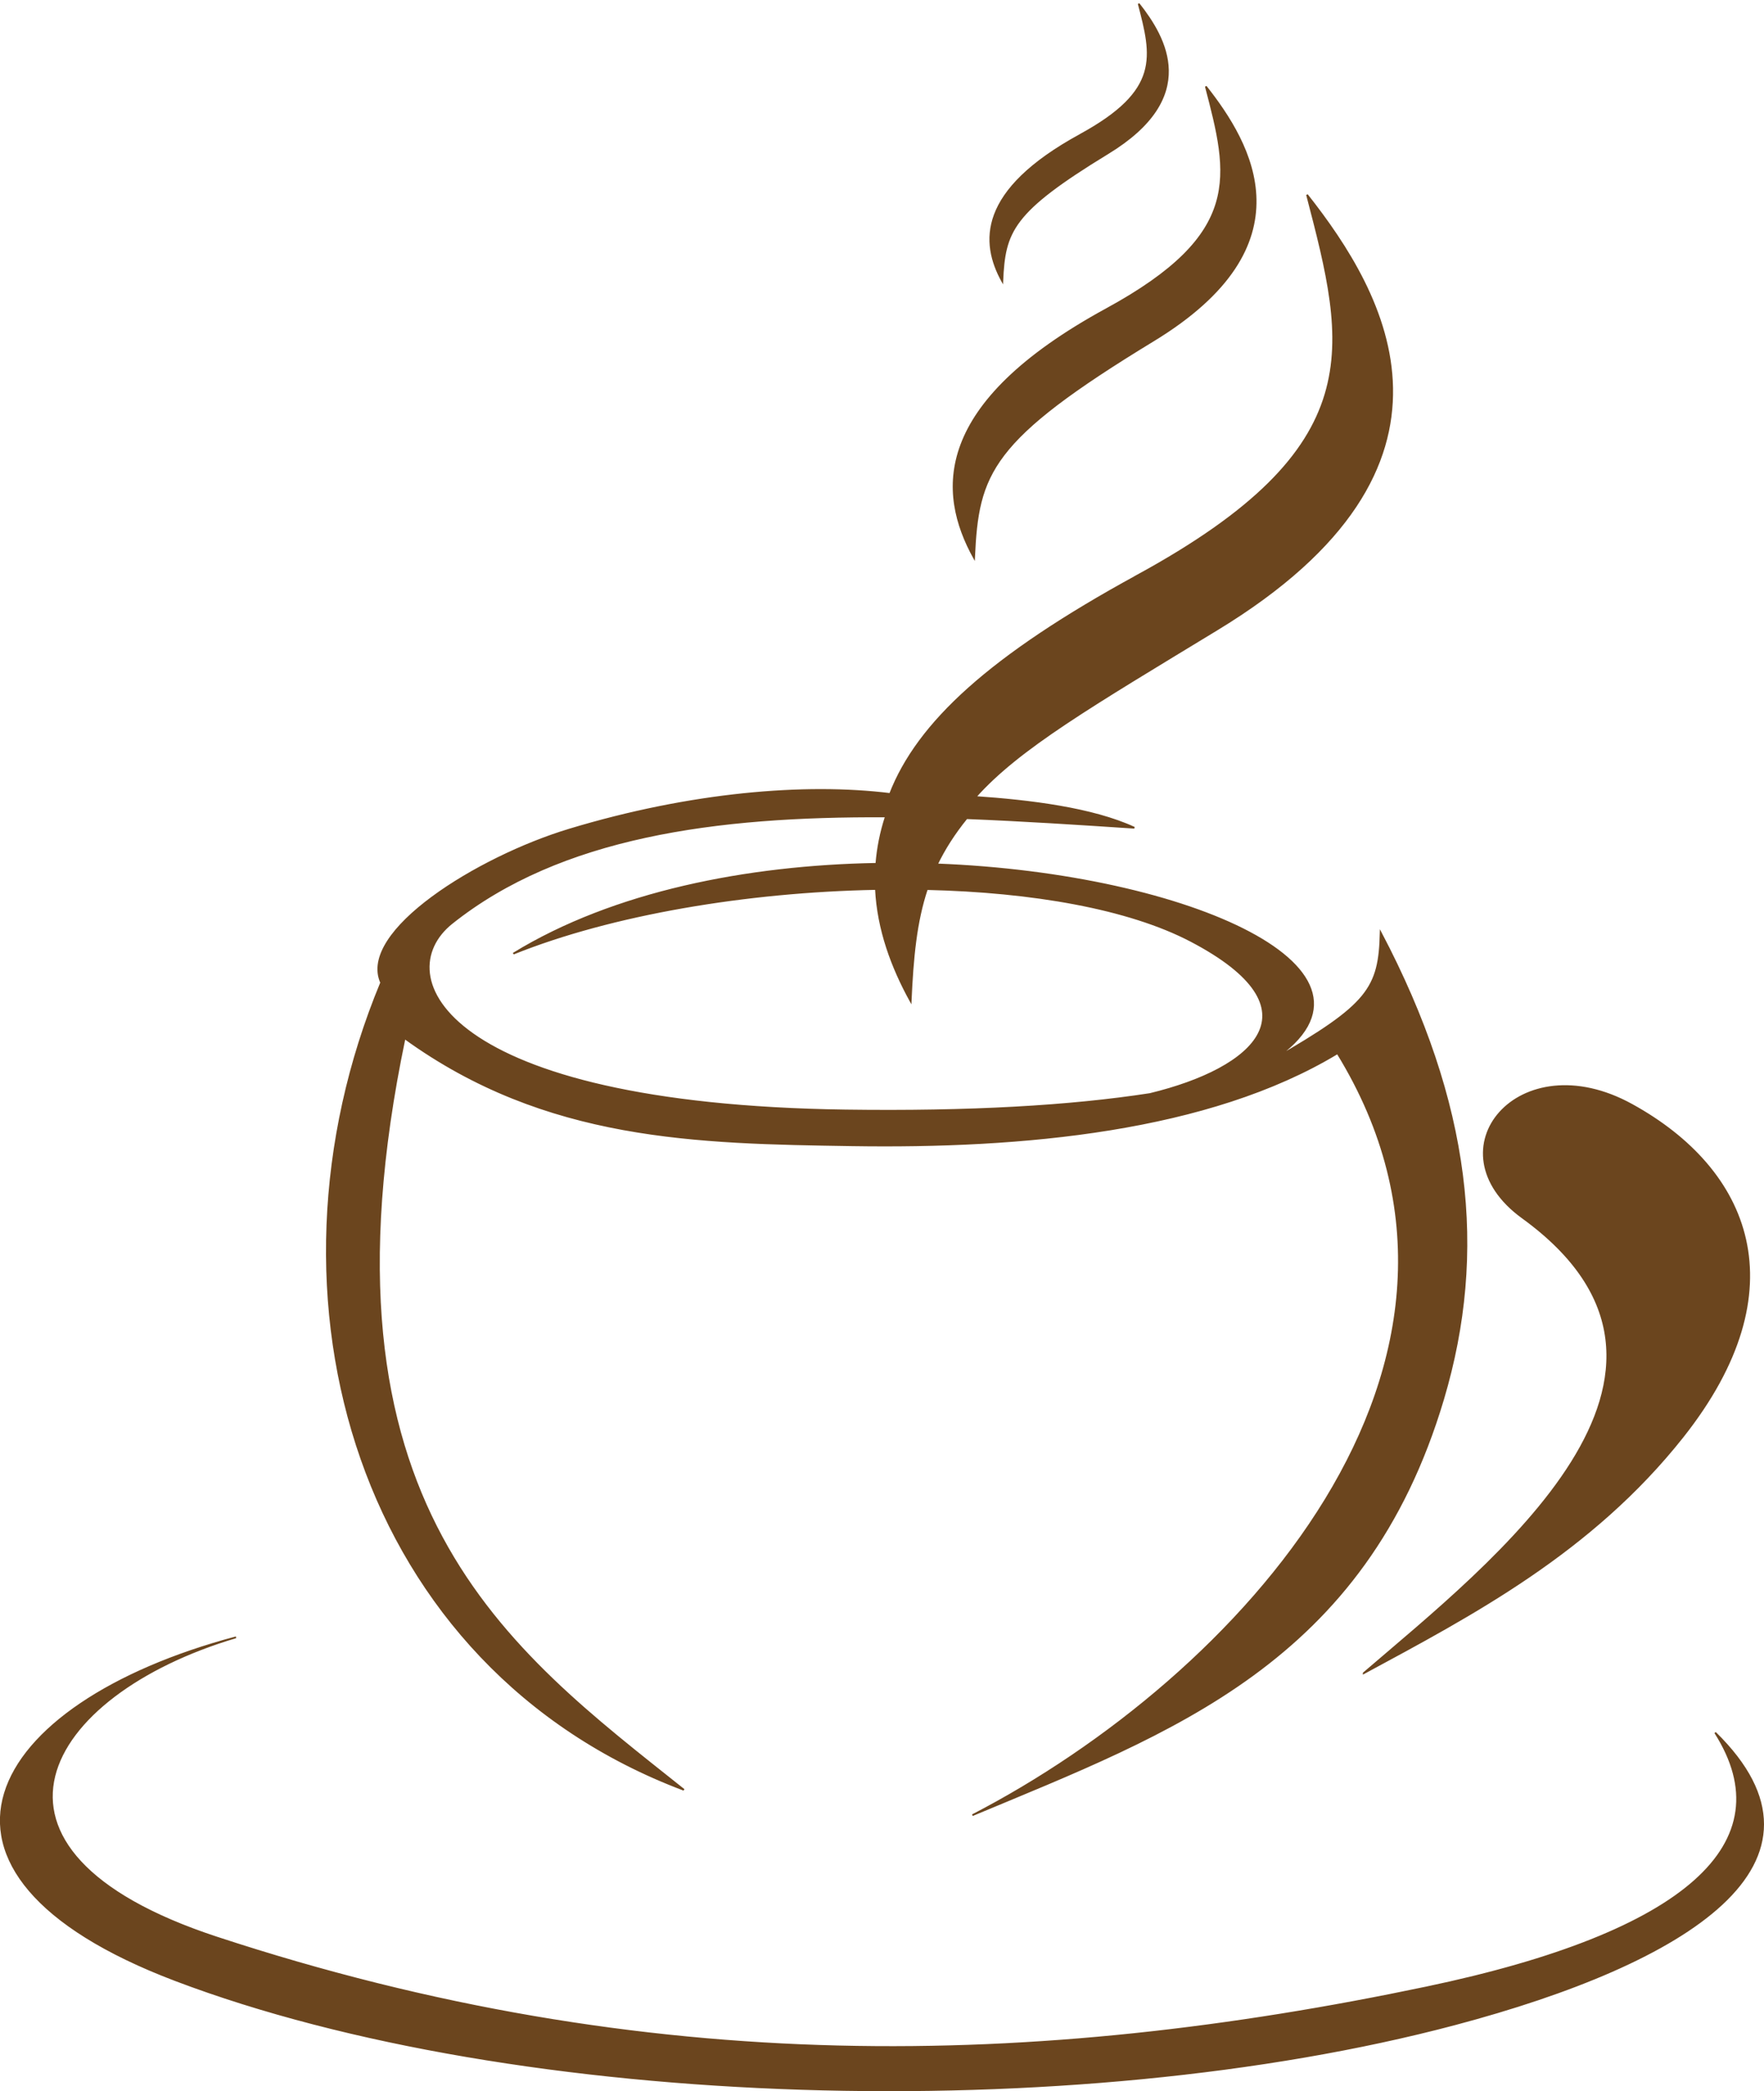 <?xml version="1.0" encoding="UTF-8"?>
<svg width="206.95mm" height="245.3mm" clip-rule="evenodd" fill-rule="evenodd" image-rendering="optimizeQuality" shape-rendering="geometricPrecision" text-rendering="geometricPrecision" version="1.1" viewBox="0 0 20308 24071" xmlns="http://www.w3.org/2000/svg">
 <defs>
  <style type="text/css">.str0 {stroke:#6b451e;stroke-width:19.626} .fil0 {fill:#6b451e}</style>
 </defs>
 <path class="fil0 str0" d="m2716 18847c-2221 659-3279 2450-222 3455 4978 1637 9455 1513 13926 575 2999-629 4133-1665 3326-2933 1527 1495-321 2647-2997 3357-4384 1163-10779 990-14728-507-3281-1244-2189-3179 694-3947zm9721-17295c-1182 645-1142 1243-898 1686 26-576 105-797 1215-1474 1063-647 664-1329 355-1721 159 608 260 1e3 -673 1509zm656 5074c-1695 925-2526 1692-2846 2513-977-120-2293-13-3695 411-1054 319-2428 1173-2164 1761-1511 3638-257 7881 3485 9291-2020-1611-4343-3261-3215-8652 1629 1180 3369 1205 5148 1233 1964 31 4107-163 5592-1060 2199 3578-1161 7197-4203 8771 2290-957 4515-1752 5419-4788 505-1697 315-3404-719-5372-16 645-137 830-1232 1460 1500-1013-951-2132-3877-2244 86-178 197-353 342-532 635 25 1283 67 1931 110-483-223-1201-311-1829-354 498-561 1341-1052 2786-1931 3090-1881 1930-3861 1031-5001 461 1766 755 2906-1955 4384zm-2894 2771c-61 186-96 368-110 546-1486 27-3022 325-4179 1034 1133-456 2692-716 4174-744 23 467 184 900 400 1292 23-502 60-911 187-1291 1211 28 2322 220 3041 597 1501 787 734 1470-473 1762-917 142-2080 209-3506 189-4647-66-5281-1558-4532-2156 1252-998 3036-1239 4997-1228zm2540-5839c-2008 1095-1941 2111-1525 2864 45-978 178-1355 2065-2503 1807-1100 1129-2257 603-2924 270 1032 442 1699-1143 2563zm2961 15701c1474-1267 4299-3451 1827-5244-1066-773-45-2018 1261-1297 1355 747 1929 2120 585 3819-1052 1329-2422 2047-3673 2723z"/>
</svg>
